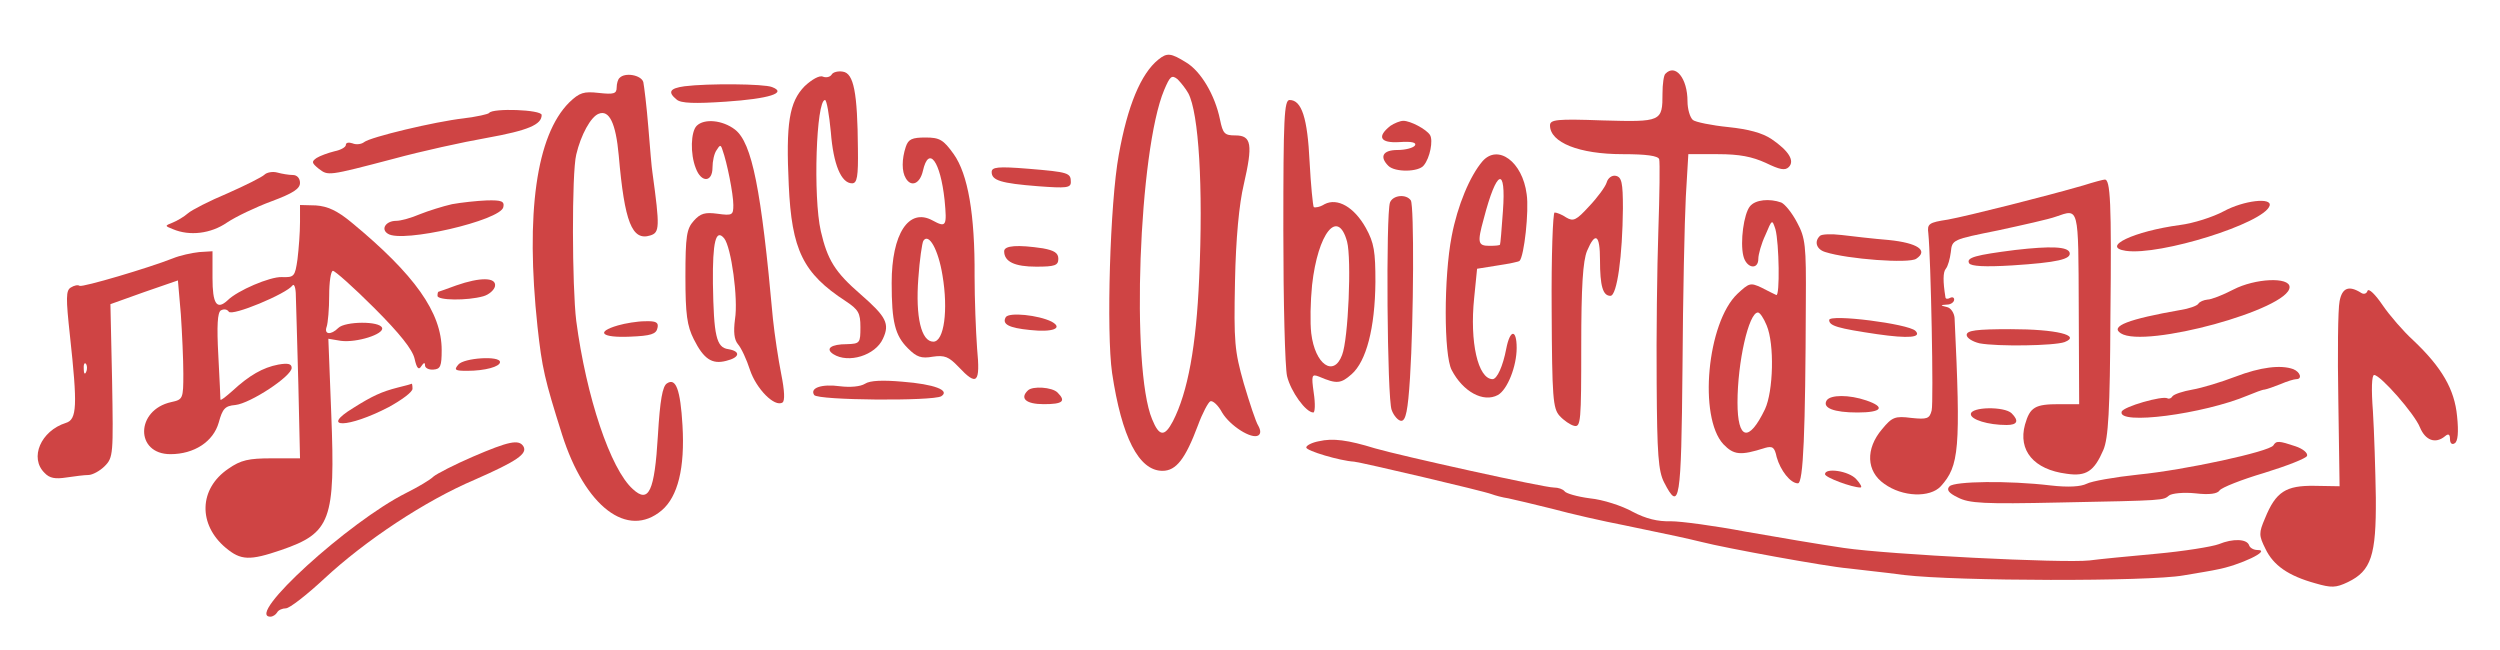 <?xml version="1.0" standalone="no"?>
<!DOCTYPE svg PUBLIC "-//W3C//DTD SVG 20010904//EN"
 "http://www.w3.org/TR/2001/REC-SVG-20010904/DTD/svg10.dtd">
<svg version="1.0" xmlns="http://www.w3.org/2000/svg"
 width="450pt" viewBox="0 0 592 156"
 preserveAspectRatio="xMidYMid meet">

<g transform="translate(0,156) scale(0.1,-0.1)"
fill="#cf4444" stroke="none">
<path d="M2740 1417 c-42 -34 -74 -111 -95 -229 -21 -114 -30 -426 -16 -523
23 -154 64 -235 121 -235 33 0 55 29 85 109 11 30 25 56 30 58 6 2 19 -10 28
-27 19 -32 71 -65 87 -55 6 4 6 12 0 23 -6 9 -21 55 -35 102 -22 78 -24 99
-21 245 2 103 10 186 21 232 22 96 19 118 -20 118 -26 0 -30 4 -37 38 -12 59
-46 116 -81 137 -37 23 -46 24 -67 7z m72 -81 c25 -47 36 -224 26 -444 -7
-162 -27 -273 -63 -343 -20 -38 -33 -37 -50 5 -51 122 -32 645 29 790 14 33
18 37 32 26 8 -8 20 -23 26 -34z"/>
<path d="M1956 1381 c-4 -6 -13 -8 -21 -5 -8 4 -27 -7 -44 -23 -37 -38 -45
-89 -38 -237 7 -156 34 -212 137 -279 30 -20 35 -28 35 -62 0 -38 -1 -40 -32
-41 -39 0 -53 -11 -33 -24 36 -23 101 -3 119 37 17 36 8 53 -54 107 -61 53
-79 82 -95 151 -19 83 -11 315 10 315 4 0 10 -35 14 -77 6 -78 25 -123 51
-123 12 0 15 16 14 83 -1 135 -10 181 -36 185 -11 2 -24 -1 -27 -7z"/>
<path d="M3957 1383 c-4 -3 -7 -25 -7 -47 0 -68 -2 -69 -144 -65 -110 4 -126
2 -126 -12 0 -41 70 -69 174 -69 58 0 85 -4 88 -12 2 -7 1 -85 -2 -173 -3 -88
-5 -252 -4 -365 1 -171 4 -211 18 -238 37 -72 41 -47 44 276 1 169 5 353 8
410 l6 102 71 0 c52 0 82 -6 115 -21 33 -16 46 -19 55 -10 15 15 0 39 -41 67
-22 15 -56 24 -104 29 -40 4 -79 12 -85 17 -7 6 -13 26 -13 45 0 55 -29 91
-53 66z"/>
<path d="M1447 1373 c-4 -3 -7 -14 -7 -23 0 -15 -7 -17 -43 -13 -36 4 -46 1
-71 -23 -79 -79 -105 -266 -76 -538 11 -100 17 -126 59 -259 55 -173 157 -251
239 -182 39 33 56 102 50 204 -5 86 -16 115 -37 101 -11 -6 -17 -41 -22 -125
-8 -135 -22 -164 -60 -129 -54 48 -112 222 -136 404 -10 82 -11 354 0 399 11
47 35 91 54 98 25 10 41 -22 48 -100 14 -161 32 -206 76 -192 22 7 23 19 5
150 -2 11 -6 61 -10 110 -4 50 -10 98 -12 108 -5 17 -44 24 -57 10z"/>
<path d="M1603 1353 c-36 -5 -41 -14 -19 -32 10 -9 44 -10 118 -5 104 7 148
21 111 35 -19 8 -154 9 -210 2z"/>
<path d="M3040 1008 c0 -172 4 -330 9 -351 9 -37 45 -87 63 -87 4 0 5 21 1 47
-6 43 -5 46 13 39 42 -18 52 -17 78 6 35 31 56 110 57 221 0 73 -3 94 -23 130
-28 50 -68 73 -99 57 -11 -7 -23 -9 -26 -7 -2 3 -7 52 -10 109 -5 105 -19 148
-48 148 -13 0 -15 -43 -15 -312z m153 -28 c11 -42 3 -234 -12 -272 -20 -54
-65 -23 -74 52 -3 25 -2 77 2 116 14 125 62 185 84 104z"/>
<path d="M1134 1289 c-2 -3 -29 -9 -61 -13 -70 -8 -224 -45 -239 -57 -6 -5
-19 -7 -28 -3 -9 3 -16 2 -16 -4 0 -5 -12 -12 -27 -15 -16 -4 -35 -11 -43 -16
-13 -9 -12 -12 5 -26 23 -17 20 -18 180 24 66 18 166 40 223 50 100 18 132 32
132 55 0 13 -118 17 -126 5z"/>
<path d="M1632 1258 c-14 -14 -16 -67 -2 -102 13 -35 40 -34 40 2 0 15 4 34
10 42 8 13 10 13 14 0 11 -30 26 -106 26 -132 0 -24 -2 -26 -38 -21 -30 4 -41
1 -57 -17 -17 -19 -20 -36 -20 -134 0 -91 4 -118 20 -150 24 -48 44 -61 78
-52 33 8 35 23 5 28 -29 4 -35 32 -37 158 -1 100 7 132 27 108 17 -21 34 -145
26 -194 -4 -31 -2 -49 7 -60 8 -9 21 -37 29 -62 15 -45 59 -90 78 -78 6 4 5
28 -3 68 -7 35 -16 95 -20 133 -28 311 -50 422 -91 454 -30 23 -74 27 -92 9z"/>
<path d="M3297 1258 c-33 -26 -25 -42 22 -39 29 2 41 -1 37 -8 -4 -6 -23 -11
-42 -11 -35 0 -44 -16 -22 -38 16 -16 73 -15 85 1 15 18 23 60 15 73 -9 14
-47 34 -64 34 -8 0 -22 -6 -31 -12z"/>
<path d="M2134 1208 c-10 -30 -10 -60 0 -76 13 -22 34 -13 41 18 14 62 42 23
52 -70 6 -63 4 -67 -29 -49 -57 31 -98 -32 -98 -150 0 -94 8 -126 39 -157 21
-21 32 -25 60 -20 28 4 38 0 61 -24 45 -48 53 -40 45 44 -3 41 -6 119 -6 173
1 149 -16 245 -50 293 -25 35 -34 40 -68 40 -32 0 -41 -4 -47 -22z m88 -309
c14 -83 4 -159 -22 -159 -29 0 -43 59 -36 152 3 44 9 85 12 90 13 20 36 -21
46 -83z"/>
<path d="M3518 1173 c-30 -35 -60 -106 -74 -180 -19 -98 -19 -285 0 -321 27
-52 76 -79 111 -60 23 13 45 69 45 113 0 46 -16 45 -25 -2 -8 -42 -22 -73 -33
-73 -35 1 -55 89 -44 195 l7 70 50 8 c27 4 51 9 52 11 11 11 23 120 17 160
-10 78 -69 121 -106 79z m49 -120 c-3 -43 -6 -79 -7 -80 0 -2 -11 -3 -25 -3
-28 0 -30 7 -14 65 31 119 54 128 46 18z"/>
<path d="M2340 1147 c0 -20 22 -27 112 -34 67 -5 78 -4 78 10 0 22 -5 24 -102
32 -74 6 -88 4 -88 -8z"/>
<path d="M595 1141 c-6 -6 -46 -26 -89 -45 -43 -18 -86 -40 -95 -48 -9 -8 -26
-18 -36 -22 -20 -8 -20 -8 0 -16 40 -17 91 -11 130 16 21 14 69 37 107 51 51
19 68 30 68 44 0 11 -7 19 -17 19 -10 0 -27 3 -38 6 -11 3 -25 0 -30 -5z"/>
<path d="M3816 1122 c-3 -10 -22 -36 -42 -57 -31 -34 -38 -37 -55 -27 -10 7
-23 12 -28 12 -4 0 -8 -104 -7 -234 1 -211 3 -236 19 -254 10 -11 26 -22 35
-24 16 -4 17 12 17 191 0 144 4 205 14 229 20 47 31 39 31 -22 0 -63 7 -86 25
-86 16 0 29 96 30 210 0 62 -3 75 -17 78 -9 2 -19 -5 -22 -16z"/>
<path d="M4960 1115 c-90 -26 -276 -73 -325 -82 -46 -7 -50 -10 -47 -33 6 -59
13 -405 8 -425 -5 -20 -11 -22 -49 -18 -39 5 -46 2 -70 -27 -40 -47 -38 -101
5 -131 44 -32 110 -34 136 -6 44 49 48 88 33 404 -1 12 -9 24 -18 26 -17 4
-17 5 0 6 9 0 17 6 17 12 0 5 -4 7 -10 4 -5 -3 -11 -3 -11 2 -6 37 -6 60 1 68
5 6 10 24 12 40 3 30 4 30 113 52 60 13 123 27 139 33 56 19 54 28 55 -220 l1
-230 -48 0 c-58 0 -70 -7 -82 -49 -17 -62 21 -108 100 -118 47 -7 66 6 88 57
12 28 16 93 17 320 3 275 0 331 -14 329 -3 0 -26 -6 -51 -14z"/>
<path d="M3296 1074 c-10 -26 -7 -471 4 -498 5 -14 16 -26 23 -26 11 0 16 25
21 103 9 144 10 413 2 426 -11 16 -43 13 -50 -5z"/>
<path d="M1045 1070 c-22 -5 -57 -16 -77 -24 -21 -9 -46 -16 -57 -16 -25 0
-38 -20 -20 -31 34 -23 271 32 277 64 3 14 -4 17 -40 16 -24 -1 -61 -5 -83 -9z"/>
<path d="M4160 1065 c-15 -18 -24 -86 -16 -119 7 -30 36 -35 36 -7 0 10 7 36
17 57 16 38 16 38 24 14 9 -33 11 -163 2 -158 -5 2 -20 10 -36 18 -26 12 -29
11 -57 -15 -73 -69 -94 -296 -34 -361 25 -26 41 -28 100 -9 18 5 23 2 28 -22
9 -32 33 -63 51 -63 13 0 18 122 19 435 1 136 -1 154 -21 191 -12 23 -29 44
-38 48 -28 10 -62 7 -75 -9z m40 -286 c19 -45 16 -158 -4 -201 -39 -81 -66
-74 -66 16 0 97 27 216 49 216 5 0 14 -14 21 -31z"/>
<path d="M5297 1053 c-26 -14 -73 -29 -105 -33 -111 -15 -191 -53 -130 -62 82
-12 331 66 345 108 7 21 -62 13 -110 -13z"/>
<path d="M680 1026 c0 -24 -3 -63 -6 -88 -6 -42 -8 -44 -38 -43 -28 1 -106
-32 -130 -56 -26 -24 -36 -8 -36 54 l0 64 -32 -2 c-18 -2 -46 -8 -63 -15 -58
-23 -217 -70 -224 -66 -4 3 -13 1 -21 -4 -12 -7 -12 -25 -2 -117 18 -166 17
-200 -10 -208 -60 -19 -88 -84 -51 -120 12 -13 26 -15 52 -11 20 3 44 6 53 6
10 0 28 10 39 21 21 21 21 29 18 206 l-4 183 81 29 81 28 7 -81 c3 -45 6 -109
6 -143 0 -60 -1 -62 -29 -68 -86 -19 -87 -125 -2 -125 57 0 103 30 116 76 9
33 15 40 40 42 36 4 135 69 135 89 0 10 -9 12 -32 8 -37 -7 -70 -26 -110 -63
-16 -14 -28 -24 -29 -21 0 2 -2 50 -5 105 -4 73 -2 104 6 109 7 4 15 3 19 -3
7 -12 139 43 153 63 4 5 8 -6 8 -25 1 -19 3 -115 6 -212 l4 -178 -68 0 c-55 0
-74 -4 -104 -25 -71 -48 -73 -134 -6 -190 36 -30 57 -31 133 -5 119 41 130 71
120 326 l-7 181 30 -5 c38 -5 104 16 99 31 -5 17 -89 16 -105 0 -18 -18 -35
-16 -28 3 3 9 6 42 6 75 0 32 4 59 9 59 5 0 50 -40 99 -89 62 -62 92 -100 97
-122 5 -23 10 -28 16 -18 6 9 9 10 9 2 0 -6 9 -11 20 -10 17 1 20 8 20 47 0
90 -65 181 -215 305 -36 30 -59 40 -87 42 l-38 1 0 -42z m-513 -358 c-3 -8 -6
-5 -6 6 -1 11 2 17 5 13 3 -3 4 -12 1 -19z"/>
<path d="M4328 994 c-15 -14 -8 -33 13 -39 53 -17 201 -28 218 -16 30 20 3 38
-66 45 -37 3 -88 9 -113 12 -25 3 -48 2 -52 -2z"/>
<path d="M2370 957 c0 -25 25 -37 77 -37 45 0 53 3 53 19 0 14 -10 20 -37 25
-60 9 -93 7 -93 -7z"/>
<path d="M4796 960 c-94 -12 -118 -18 -110 -32 5 -7 37 -9 103 -5 109 7 143
15 138 31 -5 14 -44 16 -131 6z"/>
<path d="M1055 875 c-22 -8 -41 -15 -42 -15 -2 0 -3 -4 -3 -10 0 -11 71 -12
110 -1 14 4 26 15 28 24 4 22 -36 22 -93 2z"/>
<path d="M5320 865 c-25 -13 -53 -24 -62 -24 -9 -1 -19 -5 -22 -10 -3 -5 -23
-12 -43 -15 -125 -22 -170 -39 -143 -56 58 -37 405 58 405 111 0 25 -83 21
-135 -6z"/>
<path d="M5575 837 c-4 -19 -5 -126 -3 -239 l3 -205 -60 1 c-69 1 -93 -14
-119 -78 -15 -35 -15 -41 1 -73 19 -40 55 -65 120 -83 38 -11 49 -11 78 3 56
27 68 64 67 202 -1 66 -4 159 -7 208 -4 52 -3 87 3 87 15 0 97 -93 110 -126
13 -31 37 -40 60 -21 8 7 12 5 12 -7 0 -10 5 -14 11 -10 8 4 10 27 6 65 -6 64
-36 117 -106 183 -23 21 -56 59 -73 84 -17 25 -33 41 -36 34 -2 -7 -9 -9 -15
-5 -30 19 -46 12 -52 -20z"/>
<path d="M2374 799 c-10 -17 7 -26 58 -31 54 -6 81 4 52 20 -32 16 -102 23
-110 11z"/>
<path d="M4350 792 c0 -14 20 -20 115 -34 76 -11 108 -8 92 8 -17 17 -207 41
-207 26z"/>
<path d="M1443 779 c-55 -16 -39 -30 29 -27 50 2 63 6 66 21 3 13 -3 17 -30
16 -18 0 -48 -5 -65 -10z"/>
<path d="M4680 756 c0 -7 14 -16 31 -20 43 -8 179 -6 204 3 41 16 -20 31 -129
31 -83 0 -106 -3 -106 -14z"/>
<path d="M1060 685 c-11 -13 -8 -15 21 -15 43 0 79 10 79 21 0 16 -87 10 -100
-6z"/>
<path d="M5325 656 c-34 -13 -80 -27 -103 -31 -23 -4 -44 -11 -48 -16 -3 -5
-8 -7 -12 -5 -12 7 -106 -20 -110 -32 -11 -33 196 -6 303 39 17 7 35 14 40 14
6 1 23 7 38 13 16 7 33 12 38 12 15 0 10 17 -7 24 -30 11 -79 5 -139 -18z"/>
<path d="M2036 639 c-11 -7 -36 -9 -60 -6 -44 6 -73 -4 -62 -21 8 -13 285 -15
305 -3 22 14 -16 29 -94 35 -46 4 -77 3 -89 -5z"/>
<path d="M915 630 c-39 -10 -61 -20 -107 -49 -82 -50 -13 -49 85 2 31 17 57
36 57 44 0 7 -1 13 -2 12 -2 -1 -16 -5 -33 -9z"/>
<path d="M2427 623 c-20 -19 -5 -33 38 -33 46 0 54 7 33 28 -13 13 -60 16 -71
5z"/>
<path d="M4344 599 c-11 -18 17 -29 74 -29 59 0 68 13 21 29 -41 14 -86 14
-95 0z"/>
<path d="M4690 566 c0 -13 41 -26 86 -26 26 0 30 10 12 28 -17 17 -98 16 -98
-2z"/>
<path d="M3125 501 c-16 -3 -30 -10 -30 -15 0 -8 81 -32 115 -34 19 -2 309
-70 330 -78 8 -3 26 -8 40 -10 14 -3 61 -14 105 -25 44 -12 123 -30 175 -40
130 -27 139 -29 185 -40 54 -14 300 -59 350 -63 22 -3 83 -9 135 -16 127 -15
586 -16 670 -1 36 6 72 12 80 14 55 10 133 47 98 47 -9 0 -18 5 -20 11 -5 16
-39 17 -73 3 -16 -6 -84 -17 -150 -23 -66 -6 -138 -13 -160 -16 -64 -7 -481
14 -590 30 -55 8 -161 26 -235 39 -74 14 -155 25 -180 25 -31 -1 -60 6 -92 23
-25 14 -71 29 -102 32 -31 4 -58 12 -61 17 -4 5 -15 9 -26 9 -24 0 -367 76
-429 94 -65 20 -101 25 -135 17z"/>
<path d="M1095 464 c-44 -19 -87 -41 -95 -48 -8 -8 -37 -25 -65 -39 -138 -69
-388 -297 -326 -297 6 0 13 5 16 10 3 6 13 10 21 10 9 0 50 32 92 71 99 92
242 187 362 238 100 44 127 62 116 80 -11 17 -35 12 -121 -25z"/>
<path d="M5416 491 c-10 -15 -212 -59 -324 -70 -57 -6 -113 -16 -124 -22 -14
-7 -44 -9 -87 -4 -101 12 -230 10 -242 -2 -8 -8 -3 -16 20 -27 27 -14 62 -16
244 -12 256 5 248 5 263 17 7 5 35 8 63 5 34 -4 53 -1 58 7 5 7 53 26 107 42
55 17 101 35 103 41 2 7 -10 17 -28 23 -39 13 -46 14 -53 2z"/>
<path d="M4340 422 c0 -8 65 -32 85 -32 5 0 0 9 -10 20 -18 20 -75 28 -75 12z"/>
</g>
</svg>

